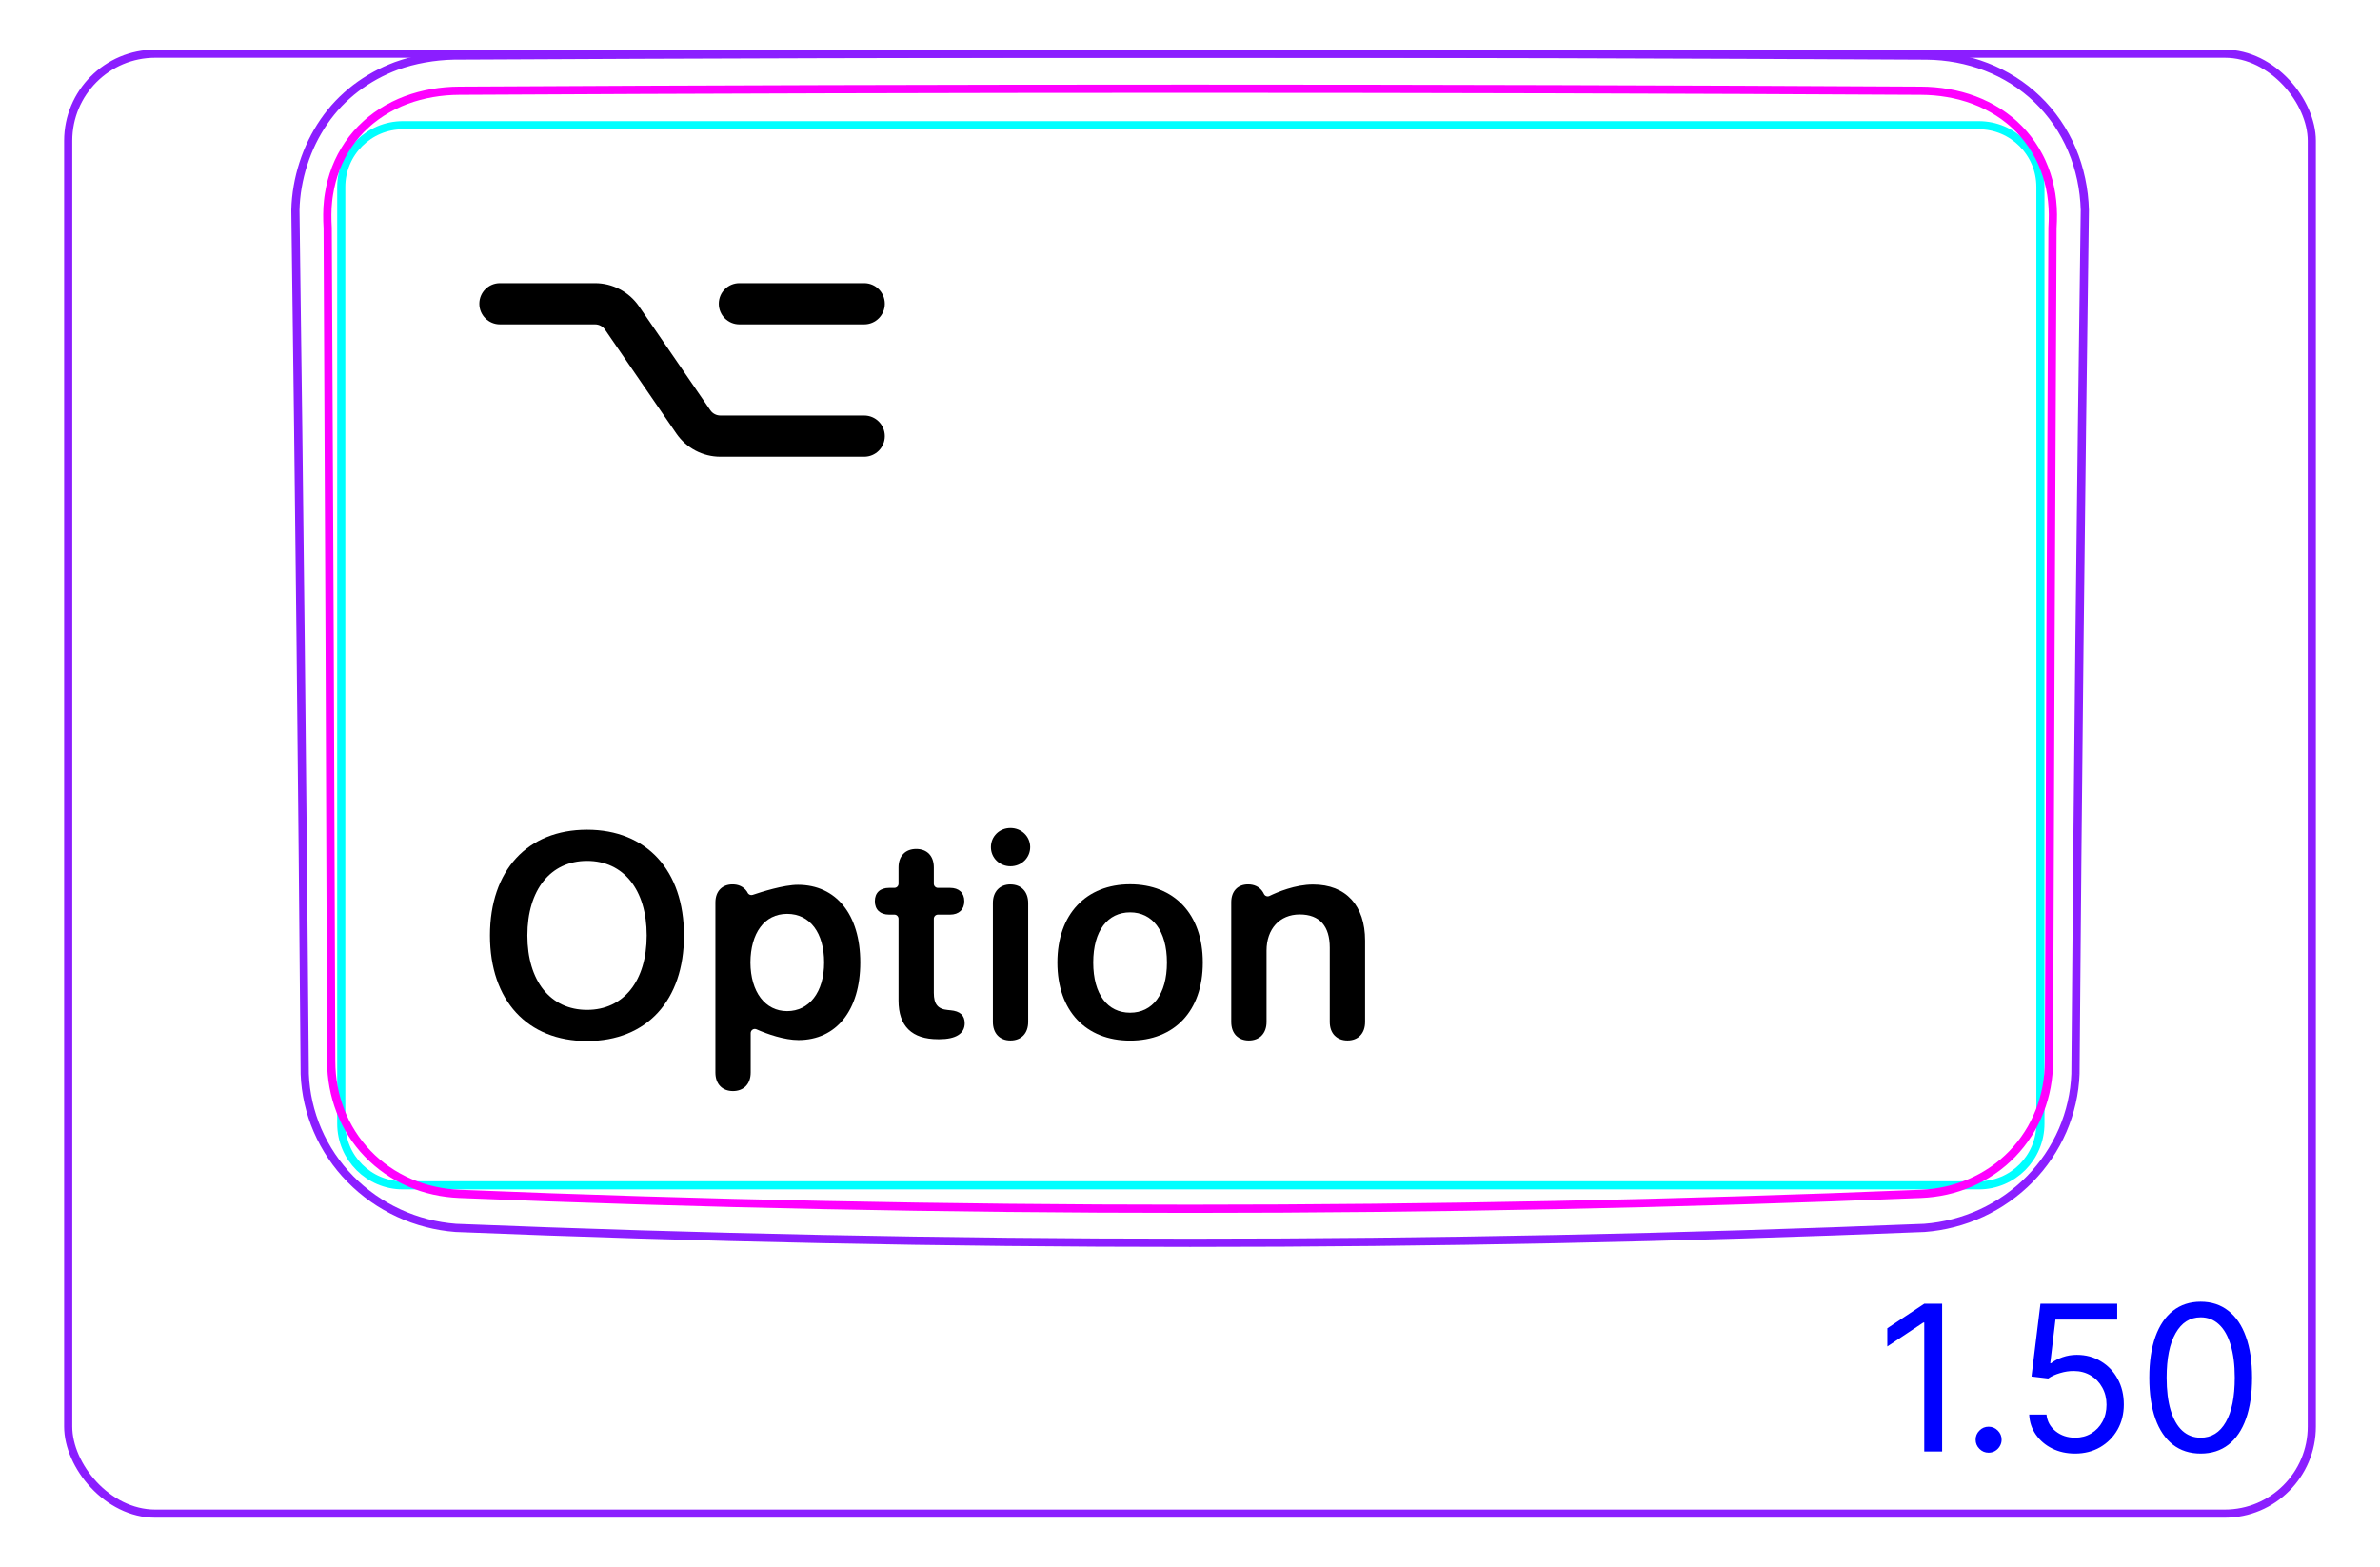 <svg width="82" height="54" viewBox="0 0 82 54" fill="none" xmlns="http://www.w3.org/2000/svg">
<rect x="2.35" y="1.85" width="77.3" height="50.3" rx="3" stroke="#8B1EFF" stroke-width="0.28"/>
<path d="M71.507 37.003C71.585 27.081 71.692 17.159 71.83 7.237C71.82 6.88 71.779 6.523 71.704 6.172C71.63 5.823 71.525 5.482 71.385 5.154C71.247 4.829 71.076 4.517 70.876 4.225C70.676 3.935 70.448 3.665 70.195 3.421C69.942 3.178 69.665 2.961 69.369 2.774C69.073 2.587 68.758 2.429 68.433 2.303C68.106 2.177 67.767 2.082 67.424 2.017C67.078 1.953 66.728 1.919 66.374 1.916C49.461 1.825 32.545 1.825 15.632 1.915C15.294 1.922 14.957 1.955 14.624 2.015C14.292 2.074 13.964 2.16 13.649 2.274C13.4 2.367 13.158 2.478 12.925 2.605C12.693 2.733 12.469 2.878 12.257 3.039C12.046 3.201 11.847 3.379 11.663 3.571C11.478 3.765 11.31 3.974 11.159 4.194C11.007 4.415 10.872 4.648 10.754 4.888C10.636 5.131 10.536 5.381 10.453 5.639C10.286 6.155 10.191 6.697 10.178 7.236C10.312 17.158 10.419 27.08 10.5 37.001C10.525 37.663 10.675 38.327 10.94 38.941C11.209 39.566 11.595 40.139 12.071 40.623C12.55 41.111 13.118 41.51 13.741 41.796C14.358 42.081 15.029 42.254 15.703 42.305C24.132 42.648 32.567 42.819 41.003 42.819C49.439 42.819 57.874 42.648 66.304 42.305C66.978 42.254 67.648 42.081 68.266 41.797C68.888 41.51 69.457 41.111 69.936 40.623C70.411 40.138 70.797 39.566 71.067 38.941C71.331 38.328 71.483 37.664 71.507 37.001" stroke="#8B1EFF" stroke-width="0.283" stroke-miterlimit="10"/>
<path d="M11.758 38.713V6.44C11.758 5.266 12.709 4.314 13.884 4.314H17.427H64.631H68.174C69.348 4.314 70.3 5.266 70.3 6.44V38.713C70.3 39.887 69.348 40.839 68.174 40.839L13.884 40.839C12.709 40.839 11.758 39.887 11.758 38.713Z" stroke="#00FFFF" stroke-width="0.28" stroke-miterlimit="10"/>
<path d="M66.18 41.133C49.437 41.818 32.569 41.818 15.826 41.133C15.53 41.12 15.238 41.083 14.949 41.018C14.804 40.986 14.662 40.947 14.522 40.902C14.383 40.856 14.245 40.805 14.11 40.746C13.975 40.688 13.844 40.623 13.715 40.552C13.65 40.516 13.586 40.478 13.522 40.439C13.46 40.4 13.398 40.36 13.338 40.318C13.096 40.15 12.872 39.961 12.669 39.749C12.618 39.696 12.568 39.642 12.519 39.586C12.471 39.531 12.424 39.473 12.378 39.415C12.287 39.3 12.202 39.18 12.124 39.057C11.968 38.811 11.837 38.552 11.73 38.28C11.704 38.211 11.679 38.142 11.656 38.073C11.633 38.003 11.611 37.933 11.591 37.863C11.552 37.723 11.518 37.582 11.492 37.44C11.439 37.156 11.413 36.869 11.412 36.577C11.396 31.79 11.378 27.003 11.358 22.215C11.338 17.428 11.315 12.641 11.29 7.853C11.281 7.698 11.275 7.542 11.277 7.387C11.277 7.231 11.287 7.077 11.303 6.923C11.31 6.846 11.322 6.769 11.334 6.692C11.345 6.615 11.36 6.539 11.376 6.462C11.408 6.311 11.447 6.162 11.495 6.015C11.543 5.869 11.598 5.726 11.662 5.585C11.694 5.515 11.727 5.446 11.764 5.377C11.8 5.309 11.838 5.241 11.879 5.174C12.037 4.909 12.225 4.667 12.44 4.447C12.493 4.392 12.55 4.338 12.607 4.287C12.636 4.26 12.665 4.235 12.694 4.209C12.723 4.184 12.754 4.159 12.784 4.134C12.905 4.037 13.03 3.946 13.161 3.863C13.421 3.697 13.698 3.56 13.992 3.449C14.287 3.339 14.588 3.26 14.893 3.207C15.198 3.154 15.511 3.127 15.825 3.126C32.57 3.034 49.437 3.034 66.18 3.126C66.496 3.127 66.808 3.154 67.113 3.207C67.419 3.26 67.72 3.339 68.014 3.449C68.308 3.56 68.585 3.697 68.846 3.863C68.976 3.946 69.101 4.036 69.222 4.134C69.252 4.159 69.282 4.184 69.312 4.209C69.341 4.234 69.37 4.26 69.4 4.286C69.456 4.338 69.512 4.392 69.566 4.447C69.78 4.666 69.968 4.909 70.128 5.174C70.168 5.24 70.206 5.308 70.242 5.377C70.279 5.445 70.312 5.515 70.344 5.585C70.407 5.725 70.463 5.869 70.511 6.015C70.559 6.161 70.599 6.31 70.63 6.462C70.647 6.538 70.66 6.615 70.673 6.691C70.685 6.768 70.695 6.845 70.703 6.922C70.72 7.076 70.728 7.231 70.73 7.386C70.731 7.541 70.725 7.697 70.716 7.853C70.691 12.64 70.668 17.428 70.648 22.215C70.627 27.002 70.61 31.79 70.594 36.577C70.593 36.869 70.566 37.159 70.513 37.446C70.486 37.591 70.452 37.733 70.412 37.872C70.372 38.012 70.326 38.15 70.273 38.285C70.22 38.42 70.16 38.553 70.094 38.684C70.061 38.75 70.026 38.815 69.99 38.879C69.952 38.943 69.914 39.006 69.875 39.067C69.717 39.314 69.536 39.543 69.332 39.755C69.282 39.807 69.229 39.859 69.175 39.909C69.121 39.96 69.066 40.009 69.009 40.057C68.896 40.153 68.78 40.242 68.659 40.324C68.417 40.49 68.161 40.632 67.89 40.749C67.823 40.778 67.753 40.806 67.684 40.832C67.615 40.858 67.545 40.882 67.475 40.904C67.335 40.95 67.194 40.988 67.051 41.02C66.766 41.083 66.475 41.121 66.18 41.133Z" stroke="#FF00FF" stroke-width="0.283" stroke-miterlimit="10" stroke-linecap="round" stroke-linejoin="round"/>
<path d="M66.914 44.919V50.01H66.298V45.565H66.268L65.025 46.391V45.764L66.298 44.919H66.914ZM68.515 50.05C68.393 50.05 68.287 50.006 68.2 49.918C68.112 49.83 68.068 49.725 68.068 49.602C68.068 49.48 68.112 49.374 68.2 49.287C68.287 49.199 68.393 49.155 68.515 49.155C68.638 49.155 68.743 49.199 68.831 49.287C68.919 49.374 68.963 49.48 68.963 49.602C68.963 49.684 68.942 49.758 68.901 49.826C68.861 49.894 68.807 49.949 68.739 49.99C68.673 50.03 68.598 50.05 68.515 50.05ZM71.494 50.08C71.202 50.08 70.939 50.022 70.706 49.906C70.472 49.79 70.285 49.63 70.144 49.428C70.003 49.226 69.926 48.996 69.913 48.737H70.51C70.533 48.968 70.637 49.158 70.823 49.309C71.01 49.458 71.234 49.533 71.494 49.533C71.703 49.533 71.888 49.484 72.051 49.386C72.215 49.288 72.343 49.154 72.436 48.983C72.531 48.811 72.578 48.616 72.578 48.399C72.578 48.177 72.529 47.979 72.431 47.805C72.335 47.629 72.202 47.491 72.033 47.39C71.864 47.289 71.671 47.237 71.454 47.236C71.298 47.234 71.138 47.258 70.974 47.308C70.81 47.356 70.675 47.418 70.569 47.494L69.993 47.425L70.301 44.919H72.946V45.466H70.818L70.639 46.967H70.669C70.773 46.885 70.904 46.816 71.061 46.761C71.219 46.706 71.383 46.679 71.553 46.679C71.865 46.679 72.143 46.754 72.386 46.903C72.632 47.05 72.824 47.252 72.963 47.509C73.104 47.766 73.174 48.059 73.174 48.389C73.174 48.714 73.101 49.004 72.956 49.259C72.811 49.513 72.612 49.713 72.359 49.861C72.105 50.007 71.817 50.08 71.494 50.08ZM75.822 50.08C75.448 50.08 75.129 49.978 74.865 49.774C74.602 49.568 74.4 49.271 74.261 48.882C74.122 48.49 74.052 48.018 74.052 47.465C74.052 46.914 74.122 46.445 74.261 46.055C74.402 45.664 74.604 45.366 74.868 45.16C75.133 44.953 75.451 44.849 75.822 44.849C76.194 44.849 76.511 44.953 76.774 45.16C77.04 45.366 77.242 45.664 77.381 46.055C77.522 46.445 77.592 46.914 77.592 47.465C77.592 48.018 77.522 48.49 77.383 48.882C77.244 49.271 77.043 49.568 76.779 49.774C76.516 49.978 76.197 50.08 75.822 50.08ZM75.822 49.533C76.194 49.533 76.482 49.354 76.687 48.996C76.893 48.638 76.996 48.127 76.996 47.465C76.996 47.024 76.948 46.648 76.854 46.339C76.761 46.029 76.627 45.792 76.451 45.63C76.277 45.468 76.067 45.386 75.822 45.386C75.454 45.386 75.167 45.568 74.96 45.931C74.752 46.292 74.649 46.803 74.649 47.465C74.649 47.905 74.695 48.28 74.788 48.588C74.881 48.896 75.014 49.131 75.188 49.292C75.364 49.452 75.575 49.533 75.822 49.533Z" fill="#0000FF"/>
<path fill-rule="evenodd" clip-rule="evenodd" d="M17.225 9.756C16.833 9.756 16.515 10.074 16.515 10.466C16.515 10.858 16.833 11.176 17.225 11.176H20.5C20.639 11.176 20.768 11.244 20.846 11.358L23.303 14.937C23.646 15.437 24.214 15.736 24.82 15.736H29.775C30.167 15.736 30.485 15.418 30.485 15.026C30.485 14.634 30.167 14.316 29.775 14.316H24.82C24.682 14.316 24.552 14.248 24.474 14.134L22.017 10.555C21.674 10.055 21.107 9.756 20.5 9.756H17.225ZM25.475 9.756C25.083 9.756 24.765 10.074 24.765 10.466C24.765 10.858 25.083 11.176 25.475 11.176H29.775C30.167 11.176 30.485 10.858 30.485 10.466C30.485 10.074 30.167 9.756 29.775 9.756H25.475Z" fill="black"/>
<path d="M20.226 28.587C18.17 28.587 16.881 29.988 16.881 32.23C16.881 34.471 18.17 35.867 20.226 35.867C22.281 35.867 23.566 34.471 23.566 32.23C23.566 29.988 22.276 28.587 20.226 28.587ZM20.226 34.793C18.966 34.793 18.17 33.797 18.17 32.23C18.17 30.662 18.966 29.661 20.226 29.661C21.485 29.661 22.281 30.657 22.281 32.23C22.281 33.802 21.481 34.793 20.226 34.793Z" fill="black"/>
<path d="M34.815 30.471C34.444 30.471 34.209 30.721 34.209 31.111V35.208C34.209 35.603 34.444 35.848 34.815 35.848C35.186 35.848 35.425 35.603 35.425 35.208V31.116C35.425 30.721 35.186 30.472 34.815 30.472V30.471ZM34.815 29.846C35.196 29.846 35.494 29.553 35.494 29.187C35.494 28.821 35.196 28.528 34.815 28.528C34.434 28.528 34.141 28.816 34.141 29.187C34.141 29.558 34.439 29.846 34.815 29.846Z" fill="black"/>
<path d="M42.421 35.208V31.086C42.421 30.709 42.641 30.47 43.002 30.47C43.209 30.47 43.378 30.551 43.483 30.692C43.509 30.726 43.531 30.765 43.548 30.801C43.583 30.872 43.667 30.902 43.738 30.868C44.004 30.739 44.624 30.475 45.239 30.475C46.382 30.475 47.032 31.208 47.032 32.404V35.208C47.032 35.618 46.782 35.848 46.426 35.848C46.069 35.848 45.815 35.618 45.815 35.208V32.649C45.815 31.916 45.474 31.506 44.78 31.506C44.087 31.506 43.637 32.009 43.637 32.751V35.208C43.637 35.618 43.383 35.848 43.027 35.848C42.67 35.848 42.421 35.618 42.421 35.208Z" fill="black"/>
<path d="M38.936 30.467C37.427 30.467 36.431 31.492 36.431 33.162C36.431 34.832 37.417 35.852 38.936 35.852C40.454 35.852 41.441 34.842 41.441 33.162C41.441 31.482 40.444 30.467 38.936 30.467ZM38.936 34.891C38.164 34.891 37.666 34.266 37.666 33.162C37.666 32.059 38.169 31.434 38.936 31.434C39.702 31.434 40.205 32.063 40.205 33.162C40.205 34.261 39.707 34.891 38.936 34.891Z" fill="black"/>
<path d="M27.12 34.836C26.363 34.836 25.86 34.177 25.855 33.161C25.86 32.155 26.333 31.486 27.12 31.486C27.906 31.486 28.394 32.14 28.394 33.161C28.394 34.187 27.877 34.836 27.12 34.836ZM29.64 33.161C29.64 31.505 28.804 30.485 27.491 30.485C27.005 30.485 26.235 30.729 25.934 30.831C25.866 30.854 25.791 30.824 25.76 30.76C25.752 30.744 25.743 30.727 25.733 30.713C25.614 30.542 25.438 30.47 25.239 30.47C24.892 30.47 24.648 30.695 24.648 31.095V36.951C24.648 37.361 24.897 37.591 25.254 37.591C25.611 37.591 25.864 37.361 25.864 36.951V35.593C25.864 35.49 25.97 35.421 26.064 35.463C26.426 35.626 27.029 35.833 27.51 35.833C28.809 35.833 29.64 34.812 29.64 33.161L29.64 33.161Z" fill="black"/>
<path d="M30.958 34.471V31.654C30.958 31.576 30.894 31.512 30.816 31.512H30.631C30.328 31.512 30.142 31.342 30.142 31.049C30.142 30.756 30.328 30.59 30.631 30.59H30.816C30.894 30.59 30.958 30.526 30.958 30.448V29.885C30.958 29.494 31.192 29.25 31.568 29.25C31.944 29.25 32.174 29.494 32.174 29.885V30.448C32.174 30.526 32.237 30.59 32.315 30.59H32.735C33.038 30.59 33.224 30.76 33.224 31.049C33.224 31.337 33.038 31.512 32.735 31.512H32.315C32.237 31.512 32.174 31.576 32.174 31.654V34.207C32.174 34.597 32.31 34.768 32.662 34.798L32.75 34.807C33.072 34.837 33.238 34.974 33.238 35.257C33.238 35.613 32.926 35.804 32.369 35.804H32.32C31.417 35.804 30.958 35.355 30.958 34.471H30.958L30.958 34.471Z" fill="black"/>
</svg>
